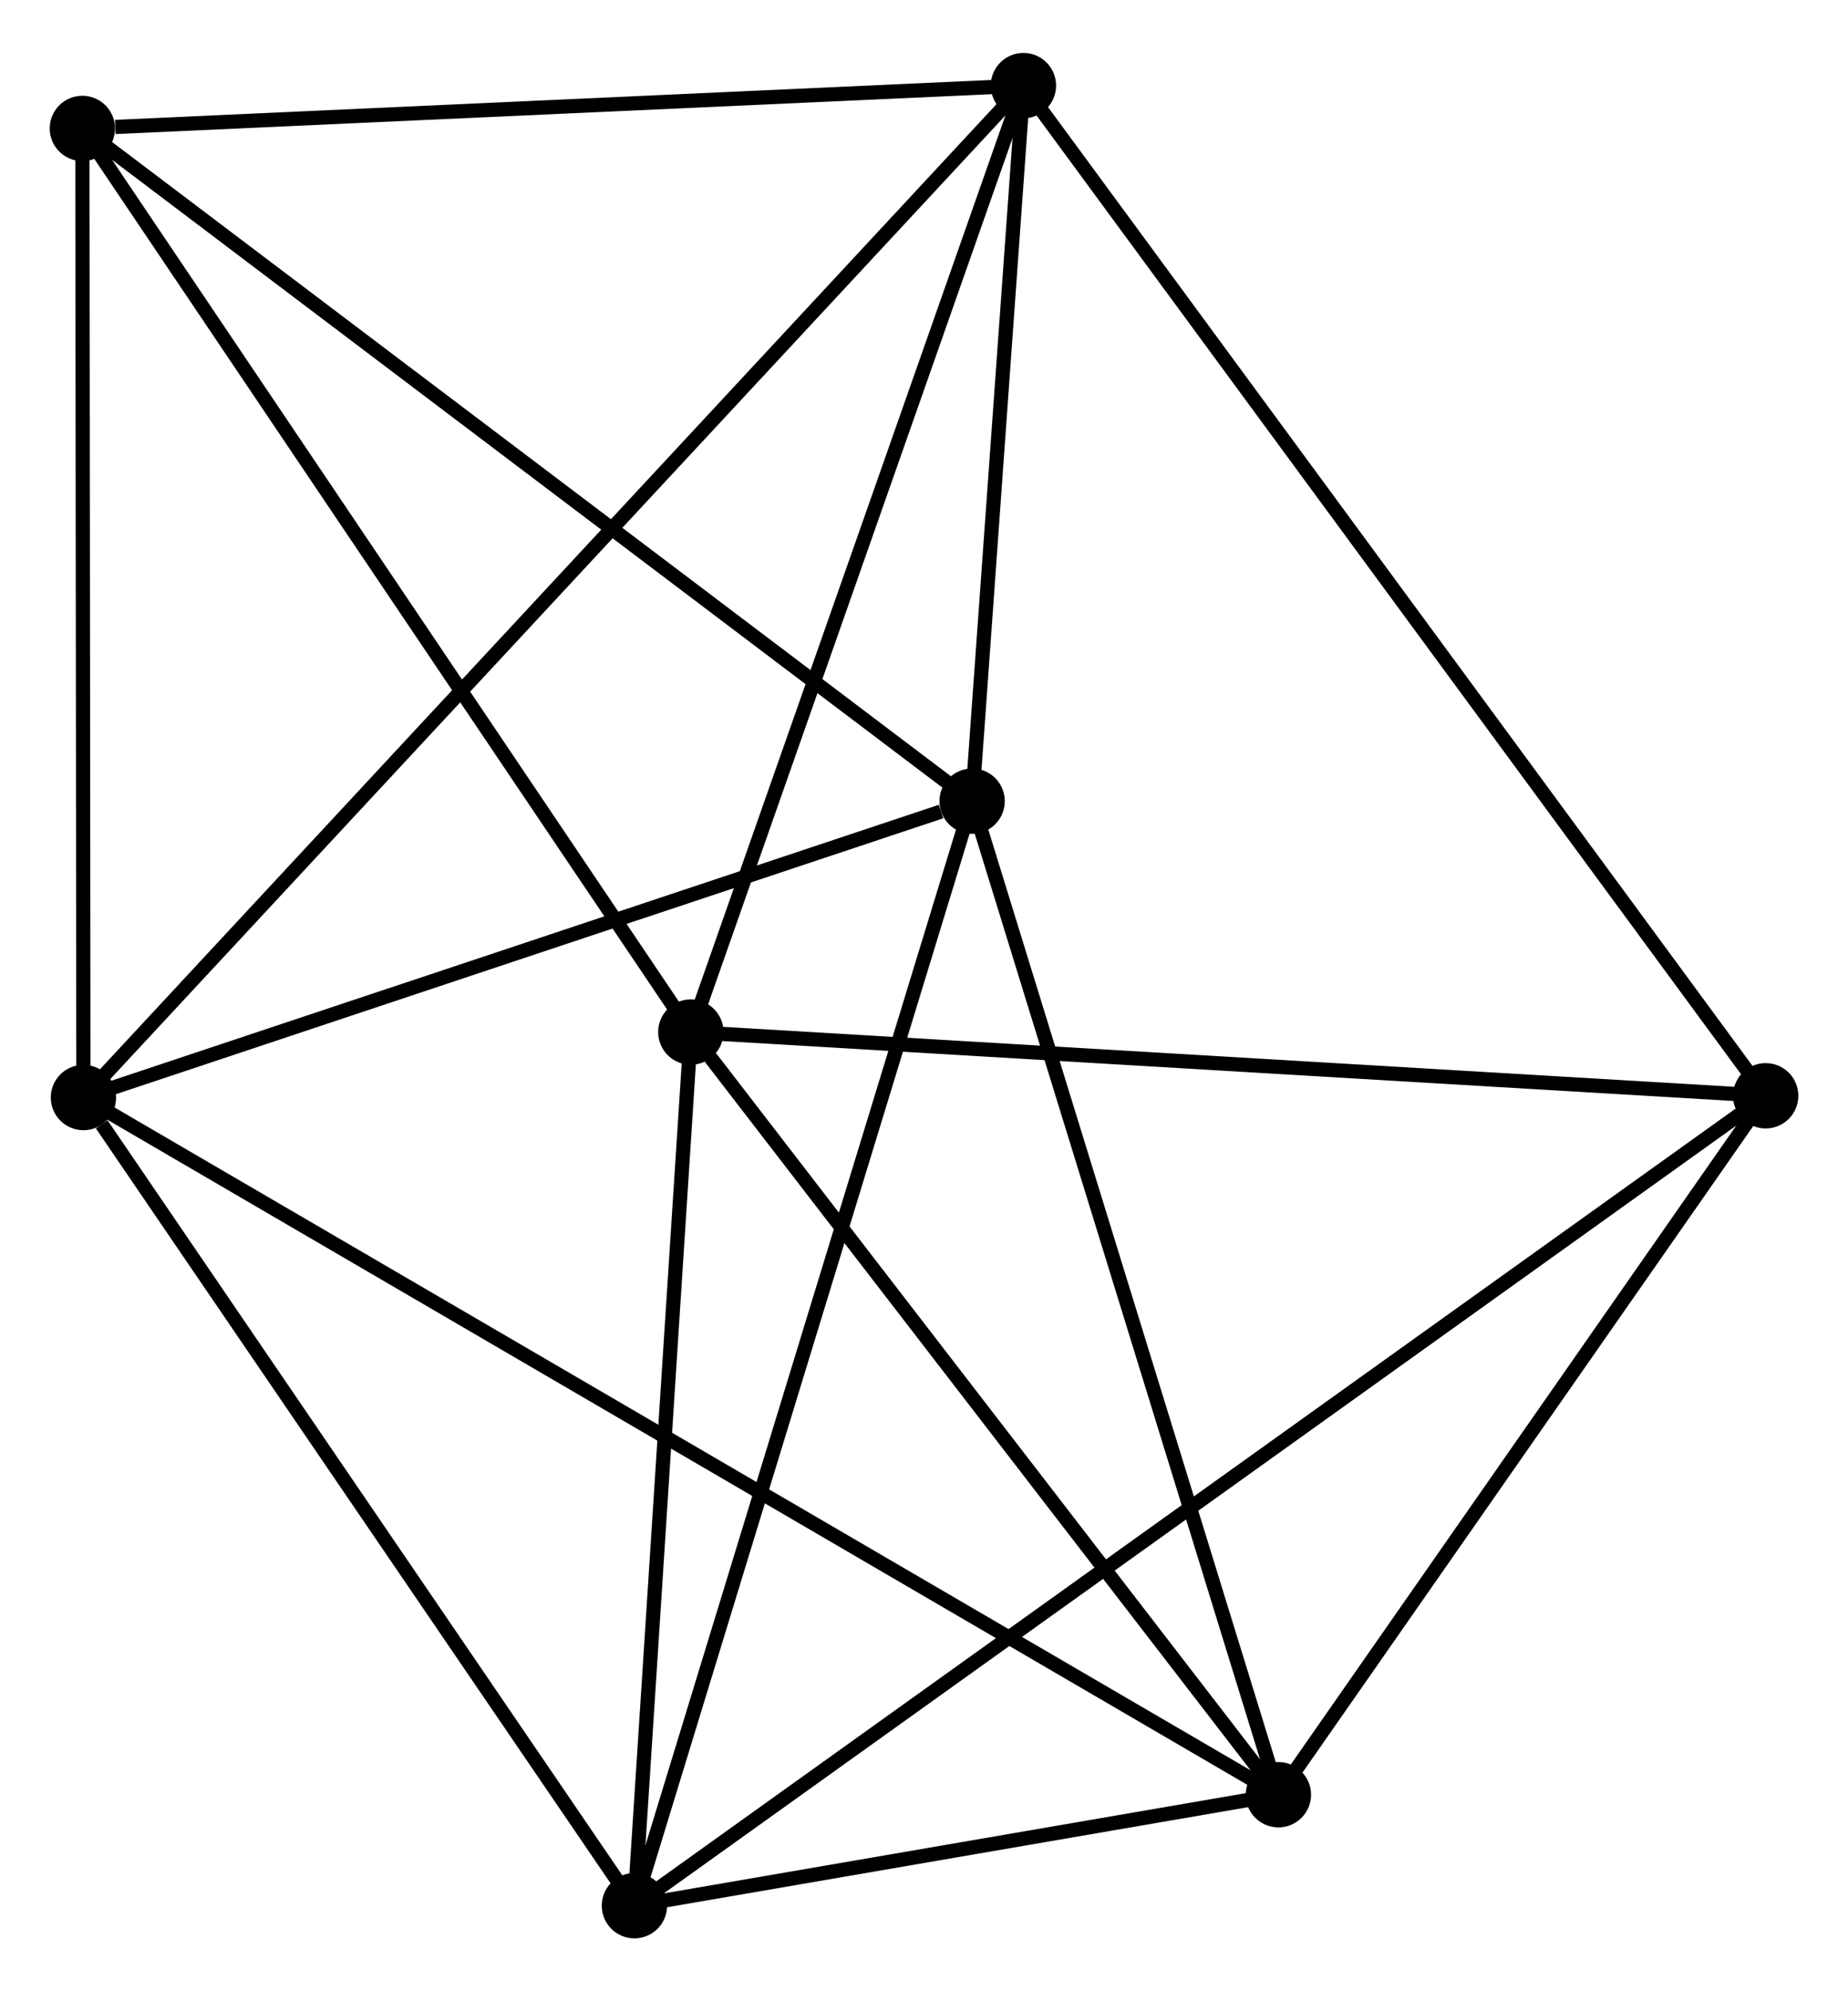 <?xml version="1.0" encoding="UTF-8" standalone="no"?>
<!DOCTYPE svg PUBLIC "-//W3C//DTD SVG 1.1//EN"
 "http://www.w3.org/Graphics/SVG/1.1/DTD/svg11.dtd">
<!-- Generated by graphviz version 2.36.0 (20140111.2315)
 -->
<!-- Title: %3 Pages: 1 -->
<svg width="130pt" height="140pt"
 viewBox="0.00 0.00 130.13 139.69" xmlns="http://www.w3.org/2000/svg" xmlns:xlink="http://www.w3.org/1999/xlink">
<g id="graph0" class="graph" transform="scale(1 1) rotate(0) translate(4 135.695)">
<title>%3</title>
<!-- 0 -->
<g id="node1" class="node"><title>0</title>
<ellipse fill="black" stroke="black" cx="1.875" cy="-58.677" rx="1.8" ry="1.8"/>
</g>
<!-- 2 -->
<g id="node2" class="node"><title>2</title>
<ellipse fill="black" stroke="black" cx="64.453" cy="-79.534" rx="1.8" ry="1.8"/>
</g>
<!-- 0&#45;&#45;2 -->
<g id="edge1" class="edge"><title>0&#45;&#45;2</title>
<path fill="none" stroke="black" d="M3.68,-59.279C12.658,-62.271 52.454,-75.535 62.263,-78.804"/>
</g>
<!-- 3 -->
<g id="node3" class="node"><title>3</title>
<ellipse fill="black" stroke="black" cx="40.674" cy="-1.8" rx="1.8" ry="1.8"/>
</g>
<!-- 0&#45;&#45;3 -->
<g id="edge2" class="edge"><title>0&#45;&#45;3</title>
<path fill="none" stroke="black" d="M3.165,-56.785C9.161,-47.995 34.229,-11.247 39.641,-3.314"/>
</g>
<!-- 4 -->
<g id="node4" class="node"><title>4</title>
<ellipse fill="black" stroke="black" cx="68.066" cy="-129.895" rx="1.8" ry="1.8"/>
</g>
<!-- 0&#45;&#45;4 -->
<g id="edge3" class="edge"><title>0&#45;&#45;4</title>
<path fill="none" stroke="black" d="M3.257,-60.164C11.871,-69.433 58.099,-119.171 66.691,-128.416"/>
</g>
<!-- 5 -->
<g id="node5" class="node"><title>5</title>
<ellipse fill="black" stroke="black" cx="86.02" cy="-9.609" rx="1.8" ry="1.8"/>
</g>
<!-- 0&#45;&#45;5 -->
<g id="edge4" class="edge"><title>0&#45;&#45;5</title>
<path fill="none" stroke="black" d="M3.632,-57.652C14.583,-51.266 73.349,-16.997 84.272,-10.628"/>
</g>
<!-- 7 -->
<g id="node6" class="node"><title>7</title>
<ellipse fill="black" stroke="black" cx="1.8" cy="-126.88" rx="1.8" ry="1.8"/>
</g>
<!-- 0&#45;&#45;7 -->
<g id="edge5" class="edge"><title>0&#45;&#45;7</title>
<path fill="none" stroke="black" d="M1.872,-60.645C1.862,-70.604 1.813,-115.362 1.802,-125.033"/>
</g>
<!-- 2&#45;&#45;3 -->
<g id="edge11" class="edge"><title>2&#45;&#45;3</title>
<path fill="none" stroke="black" d="M63.865,-77.612C60.576,-66.858 44.477,-14.233 41.241,-3.654"/>
</g>
<!-- 2&#45;&#45;4 -->
<g id="edge12" class="edge"><title>2&#45;&#45;4</title>
<path fill="none" stroke="black" d="M64.609,-81.698C65.203,-89.982 67.329,-119.622 67.915,-127.795"/>
</g>
<!-- 2&#45;&#45;5 -->
<g id="edge13" class="edge"><title>2&#45;&#45;5</title>
<path fill="none" stroke="black" d="M64.987,-77.805C67.944,-68.215 82.317,-21.613 85.426,-11.534"/>
</g>
<!-- 2&#45;&#45;7 -->
<g id="edge14" class="edge"><title>2&#45;&#45;7</title>
<path fill="none" stroke="black" d="M62.905,-80.704C54.312,-87.198 12.556,-118.752 3.525,-125.576"/>
</g>
<!-- 3&#45;&#45;5 -->
<g id="edge15" class="edge"><title>3&#45;&#45;5</title>
<path fill="none" stroke="black" d="M42.623,-2.136C50.081,-3.42 76.77,-8.016 84.129,-9.283"/>
</g>
<!-- 6 -->
<g id="node8" class="node"><title>6</title>
<ellipse fill="black" stroke="black" cx="120.333" cy="-58.8" rx="1.8" ry="1.8"/>
</g>
<!-- 3&#45;&#45;6 -->
<g id="edge16" class="edge"><title>3&#45;&#45;6</title>
<path fill="none" stroke="black" d="M42.338,-2.991C52.705,-10.409 108.338,-50.217 118.678,-57.616"/>
</g>
<!-- 4&#45;&#45;7 -->
<g id="edge18" class="edge"><title>4&#45;&#45;7</title>
<path fill="none" stroke="black" d="M66.154,-129.808C56.647,-129.375 14.506,-127.458 4.12,-126.985"/>
</g>
<!-- 4&#45;&#45;6 -->
<g id="edge17" class="edge"><title>4&#45;&#45;6</title>
<path fill="none" stroke="black" d="M69.157,-128.41C75.96,-119.158 112.463,-69.505 119.247,-60.277"/>
</g>
<!-- 5&#45;&#45;6 -->
<g id="edge19" class="edge"><title>5&#45;&#45;6</title>
<path fill="none" stroke="black" d="M87.161,-11.245C92.371,-18.714 113.861,-49.522 119.152,-57.107"/>
</g>
<!-- 1 -->
<g id="node7" class="node"><title>1</title>
<ellipse fill="black" stroke="black" cx="44.646" cy="-63.285" rx="1.8" ry="1.8"/>
</g>
<!-- 1&#45;&#45;3 -->
<g id="edge6" class="edge"><title>1&#45;&#45;3</title>
<path fill="none" stroke="black" d="M44.514,-61.239C43.911,-51.904 41.423,-13.397 40.811,-3.916"/>
</g>
<!-- 1&#45;&#45;4 -->
<g id="edge7" class="edge"><title>1&#45;&#45;4</title>
<path fill="none" stroke="black" d="M45.322,-65.207C48.742,-74.934 64.111,-118.646 67.432,-128.092"/>
</g>
<!-- 1&#45;&#45;5 -->
<g id="edge8" class="edge"><title>1&#45;&#45;5</title>
<path fill="none" stroke="black" d="M46.023,-61.499C52.417,-53.204 79.147,-18.524 84.918,-11.037"/>
</g>
<!-- 1&#45;&#45;7 -->
<g id="edge10" class="edge"><title>1&#45;&#45;7</title>
<path fill="none" stroke="black" d="M43.587,-64.857C37.711,-73.579 9.156,-115.962 2.979,-125.129"/>
</g>
<!-- 1&#45;&#45;6 -->
<g id="edge9" class="edge"><title>1&#45;&#45;6</title>
<path fill="none" stroke="black" d="M46.517,-63.174C56.989,-62.554 108.228,-59.517 118.527,-58.907"/>
</g>
</g>
</svg>
